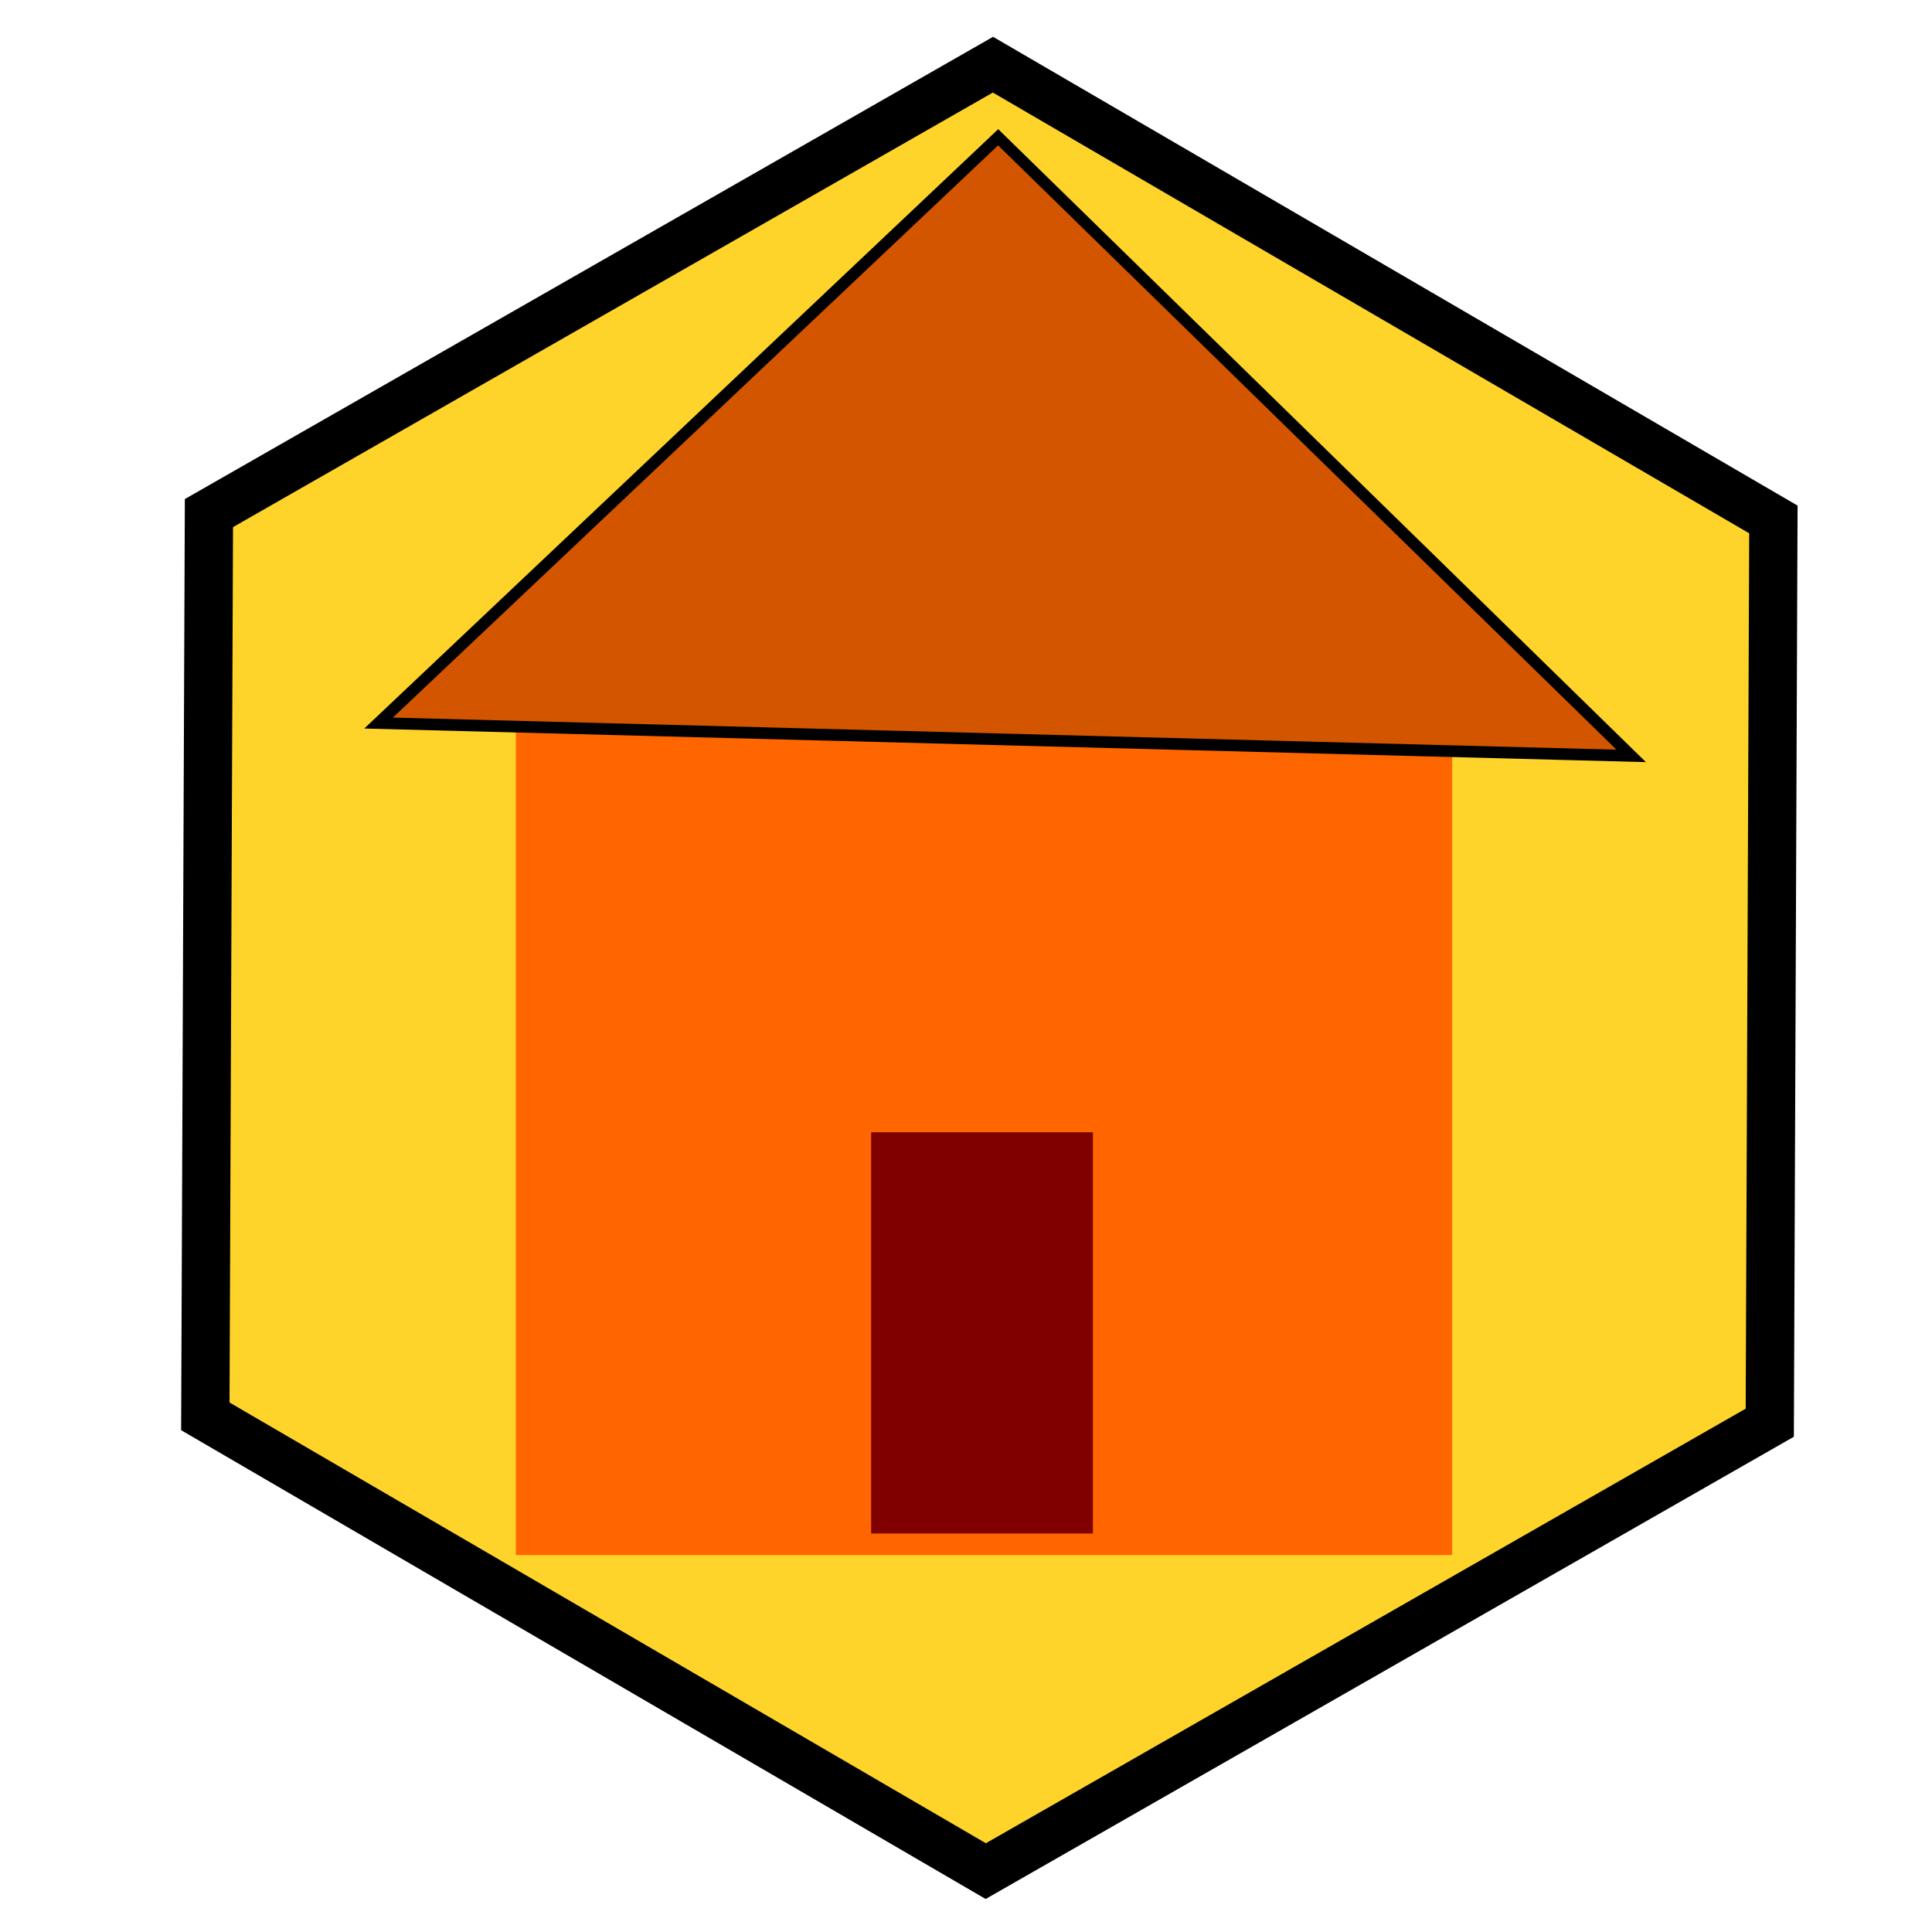 <?xml version="1.0" encoding="UTF-8" standalone="no"?>
<!-- Created with Inkscape (http://www.inkscape.org/) -->

<svg
   width="20mm"
   height="20mm"
   viewBox="0 0 20 20"
   version="1.1"
   id="svg135"
   inkscape:version="1.2.1 (9c6d41e410, 2022-07-14, custom)"
   sodipodi:docname="village.svg"
   xmlns:inkscape="http://www.inkscape.org/namespaces/inkscape"
   xmlns:sodipodi="http://sodipodi.sourceforge.net/DTD/sodipodi-0.dtd"
   xmlns="http://www.w3.org/2000/svg"
   xmlns:svg="http://www.w3.org/2000/svg">
  <sodipodi:namedview
     id="namedview137"
     pagecolor="#ffffff"
     bordercolor="#eeeeee"
     borderopacity="1"
     inkscape:showpageshadow="0"
     inkscape:pageopacity="0"
     inkscape:pagecheckerboard="0"
     inkscape:deskcolor="#505050"
     inkscape:document-units="mm"
     showgrid="false"
     inkscape:zoom="8.9236751"
     inkscape:cx="19.722816"
     inkscape:cy="32.217668"
     inkscape:window-width="1920"
     inkscape:window-height="1015"
     inkscape:window-x="0"
     inkscape:window-y="0"
     inkscape:window-maximized="1"
     inkscape:current-layer="layer1" />
  <defs
     id="defs132" />
  <g
     inkscape:label="Layer 1"
     inkscape:groupmode="layer"
     id="layer1">
    <path
       sodipodi:type="star"
       style="fill:#ffd42a;stroke:#000000;stroke-width:0.509;stroke-linecap:round;paint-order:stroke fill markers;stop-color:#000000;stroke-dasharray:none;fill-opacity:1"
       id="path362"
       inkscape:flatsided="true"
       sodipodi:sides="6"
       sodipodi:cx="1.4014137"
       sodipodi:cy="1.3258054"
       sodipodi:r1="9.5217237"
       sodipodi:r2="4.6705375"
       sodipodi:arg1="0.52764218"
       sodipodi:arg2="1.051241"
       inkscape:rounded="0"
       inkscape:randomized="0"
       d="m 9.628,6.12 -8.265,4.727 -8.227,-4.794 0.038,-9.522 8.265,-4.727 8.227,4.794 z"
       inkscape:transform-center-x="0.65617116"
       inkscape:transform-center-y="-0.29652339"
       transform="matrix(0.982,0,0,0.982,8.866,8.718)" />
    <g
       id="g8023">
      <rect
         style="fill:#ff6600;fill-opacity:1;stroke:none;stroke-width:1.107;stroke-dasharray:1.107, 1.107;stroke-dashoffset:0;stroke-opacity:1;paint-order:normal"
         id="rect2117-8"
         width="9.693"
         height="9.336"
         x="5.34"
         y="6.762" />
      <path
         style="fill:#d45500;stroke:#000000;stroke-width:0.121px;stroke-linecap:butt;stroke-linejoin:miter;stroke-opacity:1"
         d="M 3.919,7.485 16.886,7.825 10.333,1.421 Z"
         id="path4494-7" />
      <rect
         style="fill:#800000;fill-opacity:1;stroke:none;stroke-width:2.973;stroke-dasharray:2.973, 2.973;stroke-dashoffset:0;stroke-opacity:1;paint-order:normal"
         id="rect4659-9"
         width="2.296"
         height="4.154"
         x="9.018"
         y="11.721" />
    </g>
  </g>
</svg>

